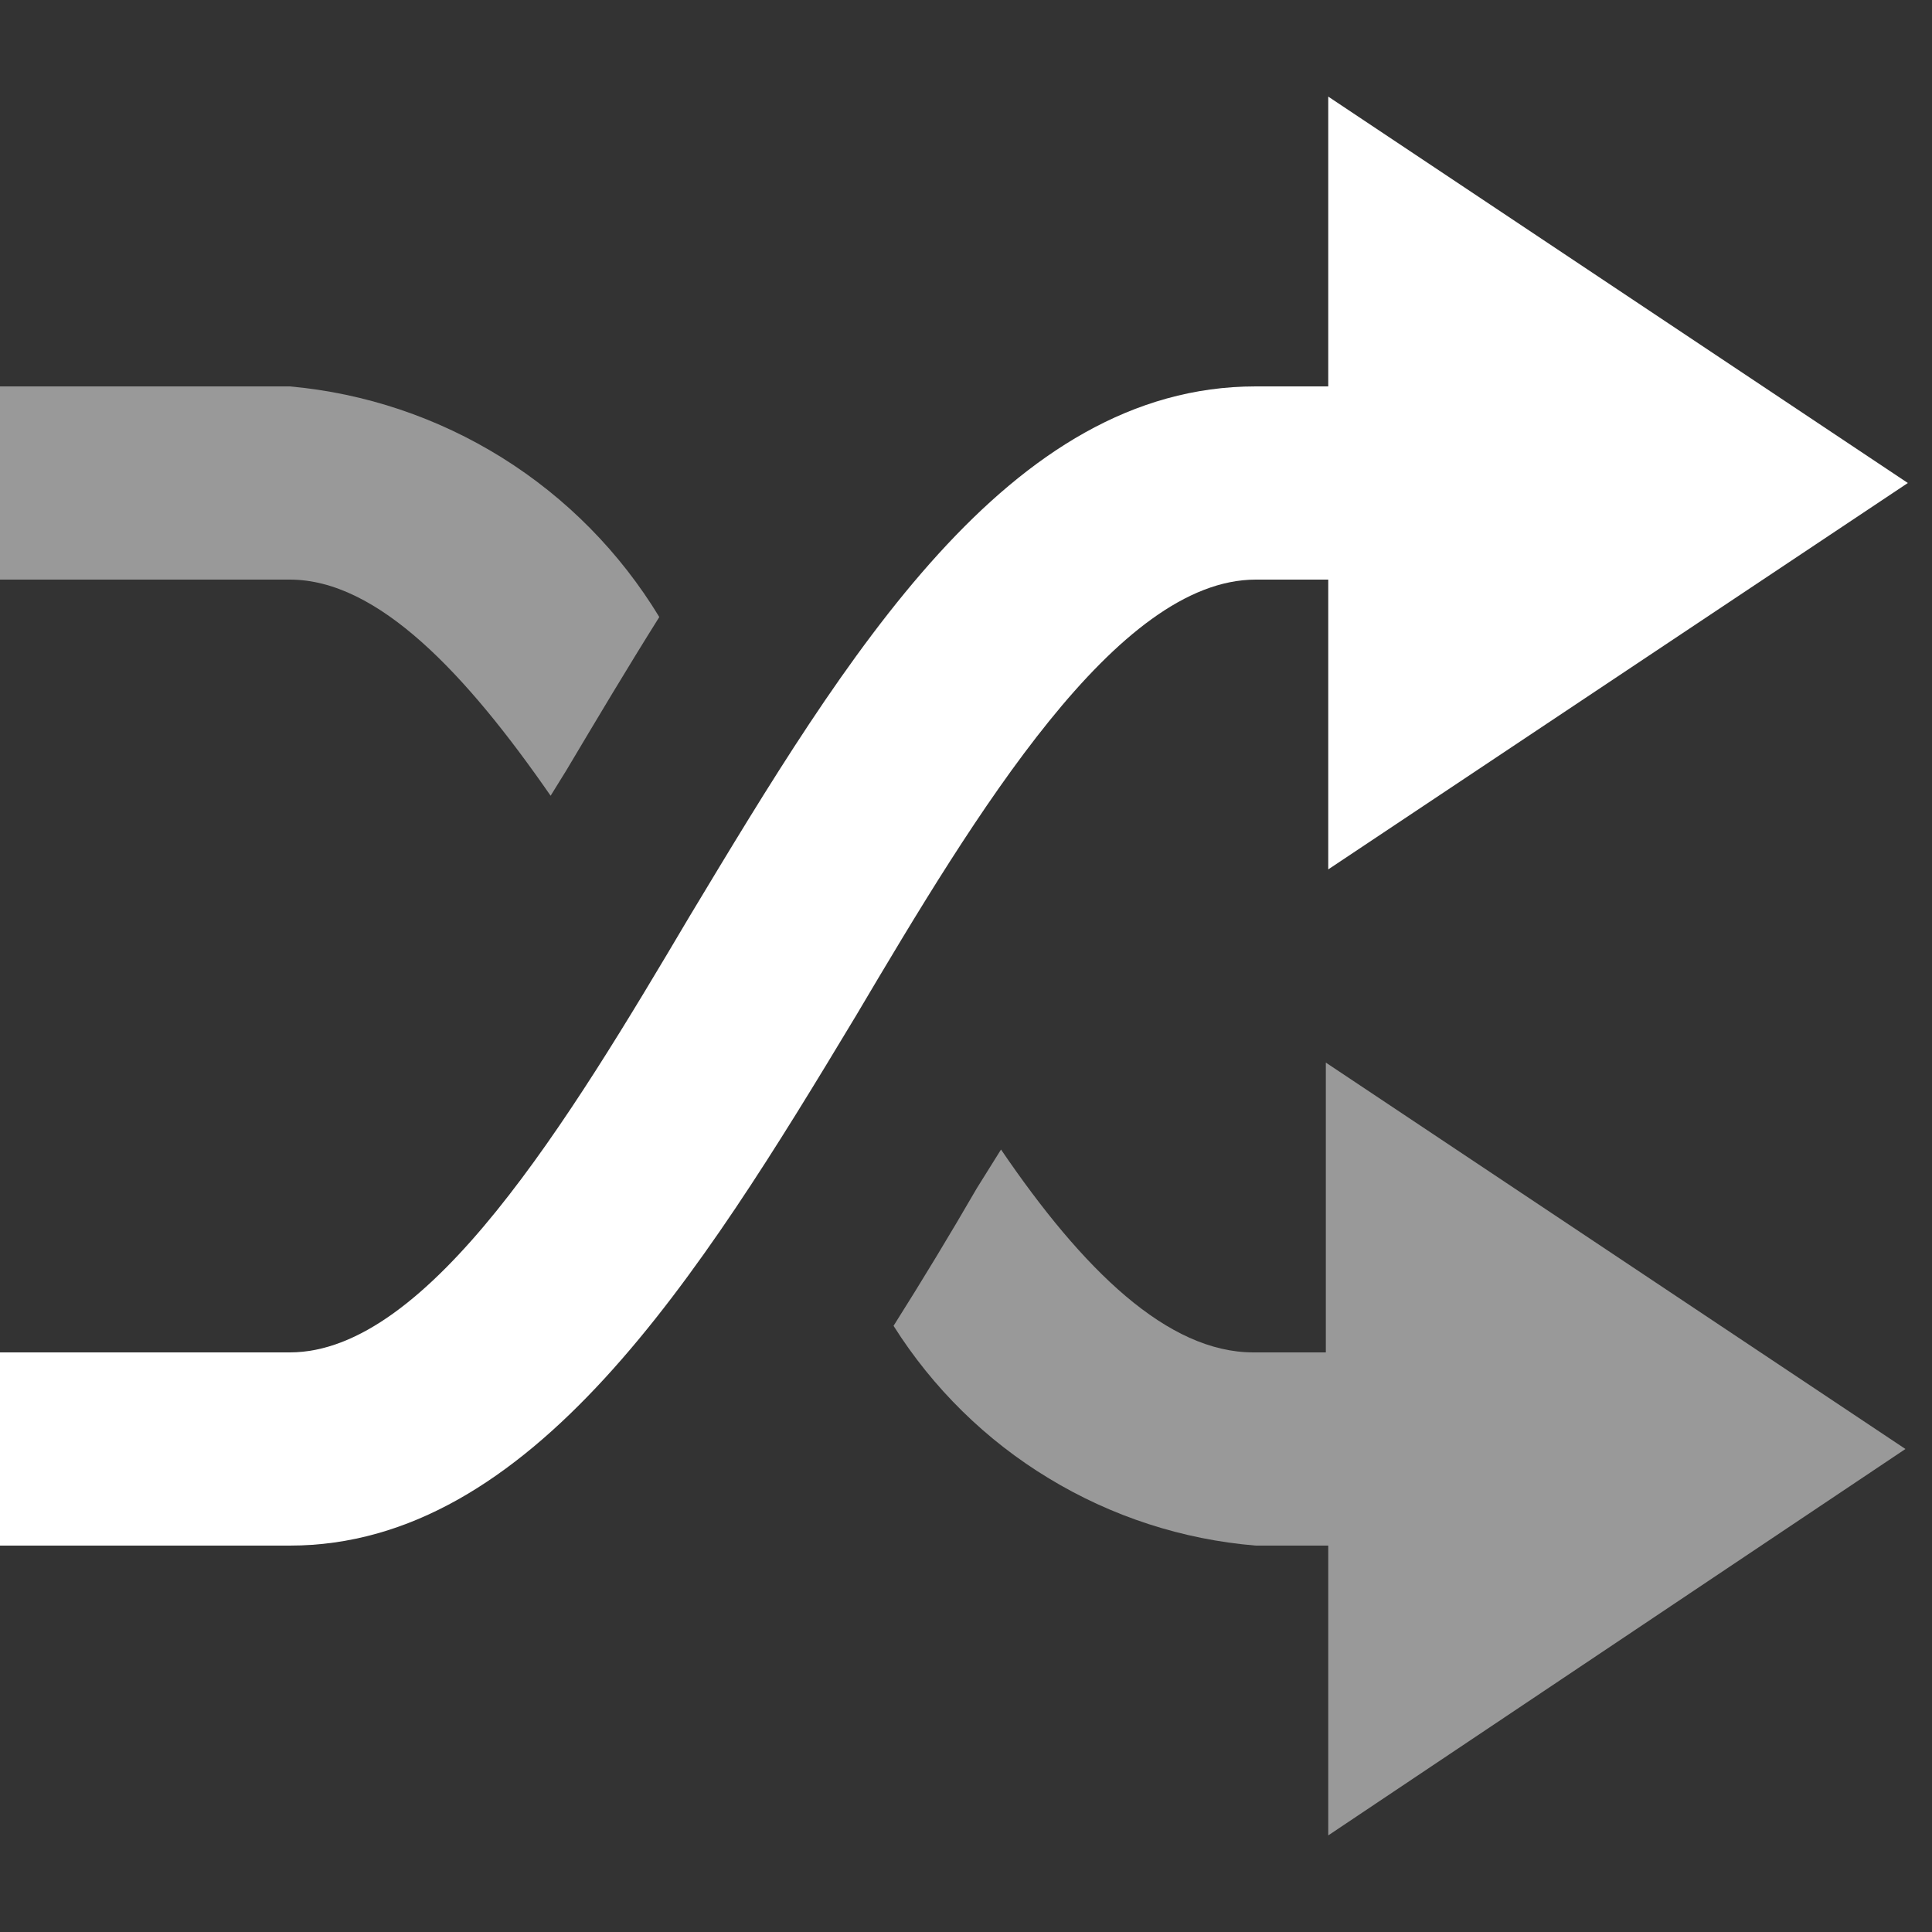 <svg width="16" height="16" viewBox="0 0 16 16" fill="none" xmlns="http://www.w3.org/2000/svg">
<rect x="0" y="0" width="16" height="16" fill="#333333" stroke="none"/>
<path d="M15.8 4L11 0.8V3.2H10.4C8.35 3.2 7.01 5.43 5.71 7.59C4.71 9.28 3.55 11.2 2.4 11.2H0V12.8H2.4C4.4 12.8 5.79 10.57 7.09 8.41C8.09 6.72 9.25 4.8 10.4 4.8H11V7.2L15.8 4Z" fill="white"/>
<path opacity="0.5" d="M11 15.2V12.8H10.4C9.793 12.75 9.206 12.559 8.686 12.243C8.165 11.928 7.725 11.495 7.4 10.98C7.64 10.6 7.87 10.22 8.09 9.84L8.29 9.52C8.97 10.52 9.67 11.2 10.38 11.2H10.98V8.8L15.78 12L11 15.2ZM2.4 3.2H0V4.8H2.4C3.13 4.8 3.86 5.58 4.56 6.59L4.69 6.38C4.94 5.96 5.19 5.54 5.46 5.11C5.135 4.574 4.689 4.122 4.157 3.79C3.626 3.459 3.024 3.256 2.4 3.2Z" fill="white"/>
</svg>
